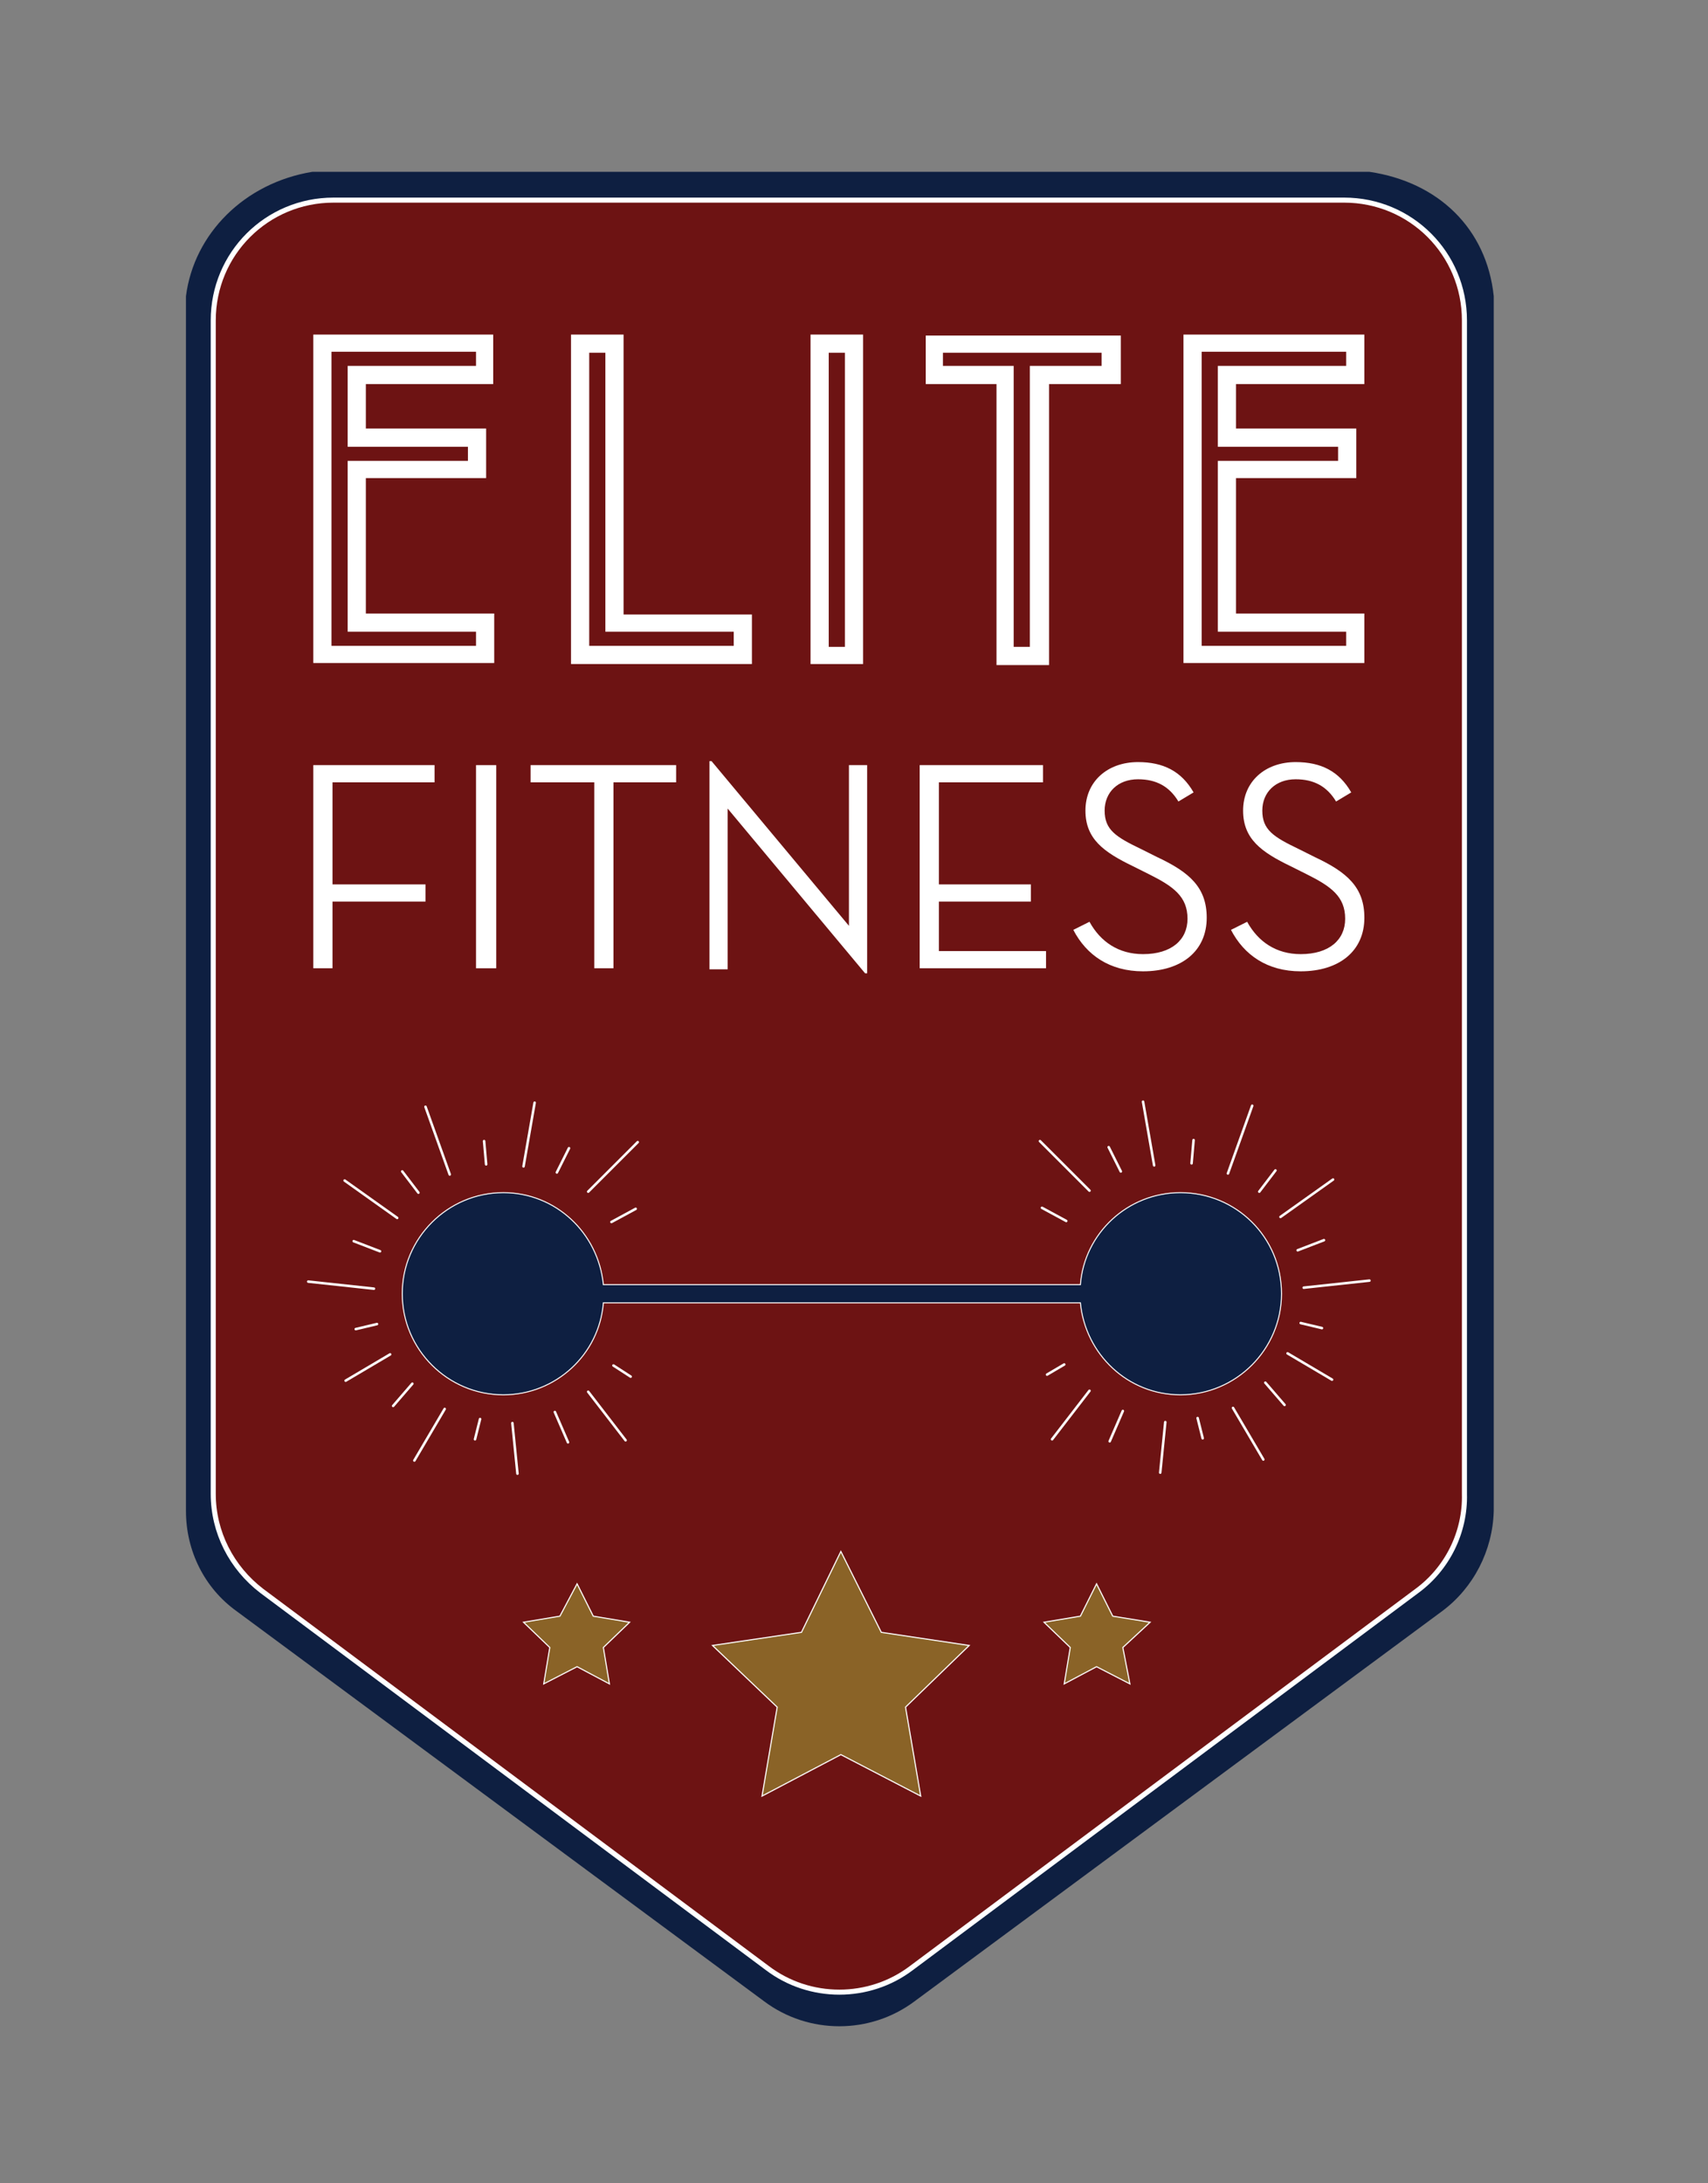 <?xml version="1.0" encoding="utf-8"?>
<!-- Generator: Adobe Illustrator 22.1.0, SVG Export Plug-In . SVG Version: 6.00 Build 0)  -->
<svg version="1.1" id="Layer_1" xmlns="http://www.w3.org/2000/svg" xmlns:xlink="http://www.w3.org/1999/xlink" x="0px" y="0px"
	 viewBox="0 0 169 216" style="enable-background:new 0 0 169 216;" xml:space="preserve">
<rect x="0" y="0" width="169" height="216" fill="#808080" stroke="none"/>
<style type="text/css">
	.st0{fill:#0E1F41;}
	.st1{fill:#6D1313;stroke:#FFFFFF;stroke-width:0.5;stroke-miterlimit:10;}
	.st2{fill:#FFFFFF;}
	.st3{fill:#0E1F41;stroke:#FFFFFF;stroke-width:0.1;stroke-miterlimit:10;}
	.st4{fill:#8A6327;stroke:#FFFFFF;stroke-width:0.25;stroke-linecap:round;stroke-miterlimit:10;}
	.st5{fill:#8A6327;stroke:#FFFFFF;stroke-width:0.11;stroke-miterlimit:10;}
</style>
<path class="st0" d="M142.7,159.4L90.5,198c-4.4,3.3-10.5,3.3-14.9,0l-52.2-38.6c-3.2-2.3-5-6-5-9.9V29.3
	c0.8-6.2,5.8-11.2,12.5-12.3h104.6c6.8,1,11.6,5.6,12.3,12.3v120.2C147.7,153.4,145.8,157.1,142.7,159.4z"/>
<path class="st1" d="M140.2,157.4l-50,37.3c-4.2,3.2-10.1,3.2-14.3,0l-50-37.3c-3-2.3-4.8-5.8-4.8-9.6V31.7
	c0-6.6,5.3-11.9,11.9-11.9h100c6.6,0,11.9,5.3,11.9,11.9v116.1C145,151.6,143.2,155.2,140.2,157.4z"/>
<g>
	<g>
		<path class="st2" d="M31,75.7h12v1.7H32.9v10.1h9.2v1.7h-9.2v6.6H31V75.7z"/>
		<path class="st2" d="M47.1,75.7h2v20.1h-2V75.7z"/>
		<path class="st2" d="M58.8,77.4h-6.3v-1.7h14.4v1.7h-6.2v18.4h-1.9V77.4z"/>
		<path class="st2" d="M72,80v15.9h-1.8V75.3h0.2L84,91.6V75.7h1.8v20.6h-0.2L72,80z"/>
		<path class="st2" d="M91,75.7h12.2v1.7H92.9v10.1h9.1v1.7h-9.1v4.9h10.6v1.7H91V75.7z"/>
		<path class="st2" d="M107.8,91.2c1.1,2,2.9,3.2,5.3,3.2c2.8,0,4.4-1.4,4.4-3.5c0-2.2-1.4-3.2-3.8-4.4l-1.6-0.8
			c-2.9-1.4-4.7-2.7-4.7-5.5c0-2.9,2.2-4.8,5.2-4.8c2.5,0,4.3,0.9,5.5,3l-1.5,0.9c-0.9-1.5-2.2-2.2-4-2.2c-2,0-3.3,1.3-3.3,3.1
			c0,1.9,1.1,2.6,3.6,3.8l1.6,0.8c3.2,1.5,4.9,3,4.9,6c0,3.3-2.5,5.3-6.3,5.3c-3.3,0-5.6-1.6-6.9-4.1L107.8,91.2z"/>
		<path class="st2" d="M123.4,91.2c1.1,2,2.9,3.2,5.3,3.2c2.8,0,4.4-1.4,4.4-3.5c0-2.2-1.4-3.2-3.8-4.4l-1.6-0.8
			c-2.9-1.4-4.7-2.7-4.7-5.5c0-2.9,2.2-4.8,5.2-4.8c2.5,0,4.3,0.9,5.5,3l-1.5,0.9c-0.9-1.5-2.2-2.2-4-2.2c-2,0-3.3,1.3-3.3,3.1
			c0,1.9,1.1,2.6,3.6,3.8l1.6,0.8c3.2,1.5,4.9,3,4.9,6c0,3.3-2.5,5.3-6.3,5.3c-3.3,0-5.6-1.6-6.9-4.1L123.4,91.2z"/>
	</g>
</g>
<g>
	<path class="st3" d="M116.8,118c-5.2,0-9.5,4-9.9,9.1H59.7c-0.5-5.1-4.7-9.1-9.9-9.1c-5.5,0-10,4.5-10,10c0,5.5,4.5,10,10,10
		c5.2,0,9.5-4,9.9-9.1h47.2c0.5,5.1,4.7,9.1,9.9,9.1c5.5,0,10-4.5,10-10C126.8,122.4,122.3,118,116.8,118z"/>
	<g>
		<line class="st4" x1="37.6" y1="123.8" x2="35" y2="122.8"/>
		<line class="st4" x1="39.3" y1="120.5" x2="34.1" y2="116.8"/>
		<line class="st4" x1="37" y1="127.5" x2="30.5" y2="126.8"/>
		<line class="st4" x1="37.3" y1="131" x2="35.2" y2="131.5"/>
		<line class="st4" x1="38.6" y1="134" x2="34.2" y2="136.6"/>
		<line class="st4" x1="40.8" y1="136.9" x2="38.9" y2="139.1"/>
		<line class="st4" x1="44" y1="139.4" x2="41" y2="144.5"/>
		<line class="st4" x1="47.5" y1="140.4" x2="47" y2="142.4"/>
		<line class="st4" x1="50.7" y1="140.8" x2="51.2" y2="145.8"/>
		<line class="st4" x1="48.1" y1="115.2" x2="47.9" y2="112.9"/>
		<line class="st4" x1="51.8" y1="115.4" x2="52.9" y2="109.1"/>
		<line class="st4" x1="44.5" y1="116.2" x2="42.1" y2="109.5"/>
		<line class="st4" x1="41.4" y1="118" x2="39.8" y2="115.9"/>
		<line class="st4" x1="54.9" y1="139.7" x2="56.2" y2="142.7"/>
		<line class="st4" x1="58.2" y1="137.7" x2="61.9" y2="142.5"/>
		<line class="st4" x1="60.7" y1="135.1" x2="62.4" y2="136.2"/>
		<line class="st4" x1="60.5" y1="120.9" x2="62.9" y2="119.6"/>
		<line class="st4" x1="58.2" y1="117.9" x2="63.1" y2="113"/>
		<line class="st4" x1="55.1" y1="116" x2="56.3" y2="113.6"/>
	</g>
	<g>
		<line class="st4" x1="128.4" y1="123.7" x2="131" y2="122.7"/>
		<line class="st4" x1="126.7" y1="120.4" x2="131.9" y2="116.7"/>
		<line class="st4" x1="129" y1="127.4" x2="135.5" y2="126.7"/>
		<line class="st4" x1="128.7" y1="130.9" x2="130.8" y2="131.4"/>
		<line class="st4" x1="127.4" y1="133.9" x2="131.8" y2="136.5"/>
		<line class="st4" x1="125.2" y1="136.8" x2="127.1" y2="139"/>
		<line class="st4" x1="122" y1="139.3" x2="125" y2="144.4"/>
		<line class="st4" x1="118.5" y1="140.3" x2="119" y2="142.3"/>
		<line class="st4" x1="115.3" y1="140.7" x2="114.8" y2="145.7"/>
		<line class="st4" x1="117.9" y1="115.1" x2="118.1" y2="112.8"/>
		<line class="st4" x1="114.2" y1="115.3" x2="113.1" y2="109"/>
		<line class="st4" x1="121.5" y1="116.1" x2="123.9" y2="109.4"/>
		<line class="st4" x1="124.6" y1="117.9" x2="126.2" y2="115.8"/>
		<line class="st4" x1="111.1" y1="139.6" x2="109.8" y2="142.6"/>
		<line class="st4" x1="107.8" y1="137.6" x2="104.1" y2="142.4"/>
		<line class="st4" x1="105.3" y1="135" x2="103.6" y2="136"/>
		<line class="st4" x1="105.5" y1="120.8" x2="103.1" y2="119.5"/>
		<line class="st4" x1="107.8" y1="117.8" x2="102.9" y2="112.9"/>
		<line class="st4" x1="110.9" y1="115.9" x2="109.7" y2="113.5"/>
	</g>
</g>
<g>
	<polygon class="st5" points="83.2,153.5 87.2,161.5 95.9,162.8 89.6,168.9 91.1,177.7 83.2,173.6 75.4,177.7 76.9,168.9 
		70.5,162.8 79.3,161.5 	"/>
	<polygon class="st5" points="57.1,156.7 58.7,159.9 62.3,160.5 59.7,163 60.3,166.6 57.1,164.9 53.8,166.6 54.4,163 51.8,160.5 
		55.4,159.9 	"/>
	<polygon class="st5" points="108.5,156.7 110.1,159.9 113.8,160.5 111.1,163 111.8,166.6 108.5,164.9 105.3,166.6 105.9,163 
		103.3,160.5 106.9,159.9 	"/>
</g>
<g>
	<path class="st2" d="M31,65.7V33.1h17.8v4.9H36.2v4.4h11.9v4.9H36.2v13.4h12.7v4.9H31z M47.1,63.9v-1.4H34.4V45.6h11.9v-1.4H34.4
		v-8h12.7v-1.4H32.8v29.1H47.1z"/>
	<path class="st2" d="M56.5,33.1h5.2v27.7h12.7v4.9H56.5V33.1z M58.3,63.9h14.3v-1.4H59.9V34.9h-1.6V63.9z"/>
	<path class="st2" d="M80.2,65.7V33.1h5.2v32.6H80.2z M83.6,63.9V34.9h-1.6v29.1H83.6z"/>
	<path class="st2" d="M91.6,38v-4.8h19.3V38h-7.1v27.8h-5.2V38H91.6z M100.3,36.2v27.8h1.6V36.2h7.1v-1.3H93.3v1.3H100.3z"/>
	<path class="st2" d="M117.1,65.7V33.1H135v4.9h-12.7v4.4h11.9v4.9h-11.9v13.4H135v4.9H117.1z M133.2,63.9v-1.4h-12.7V45.6h11.9
		v-1.4h-11.9v-8h12.7v-1.4h-14.3v29.1H133.2z"/>
</g>
</svg>
